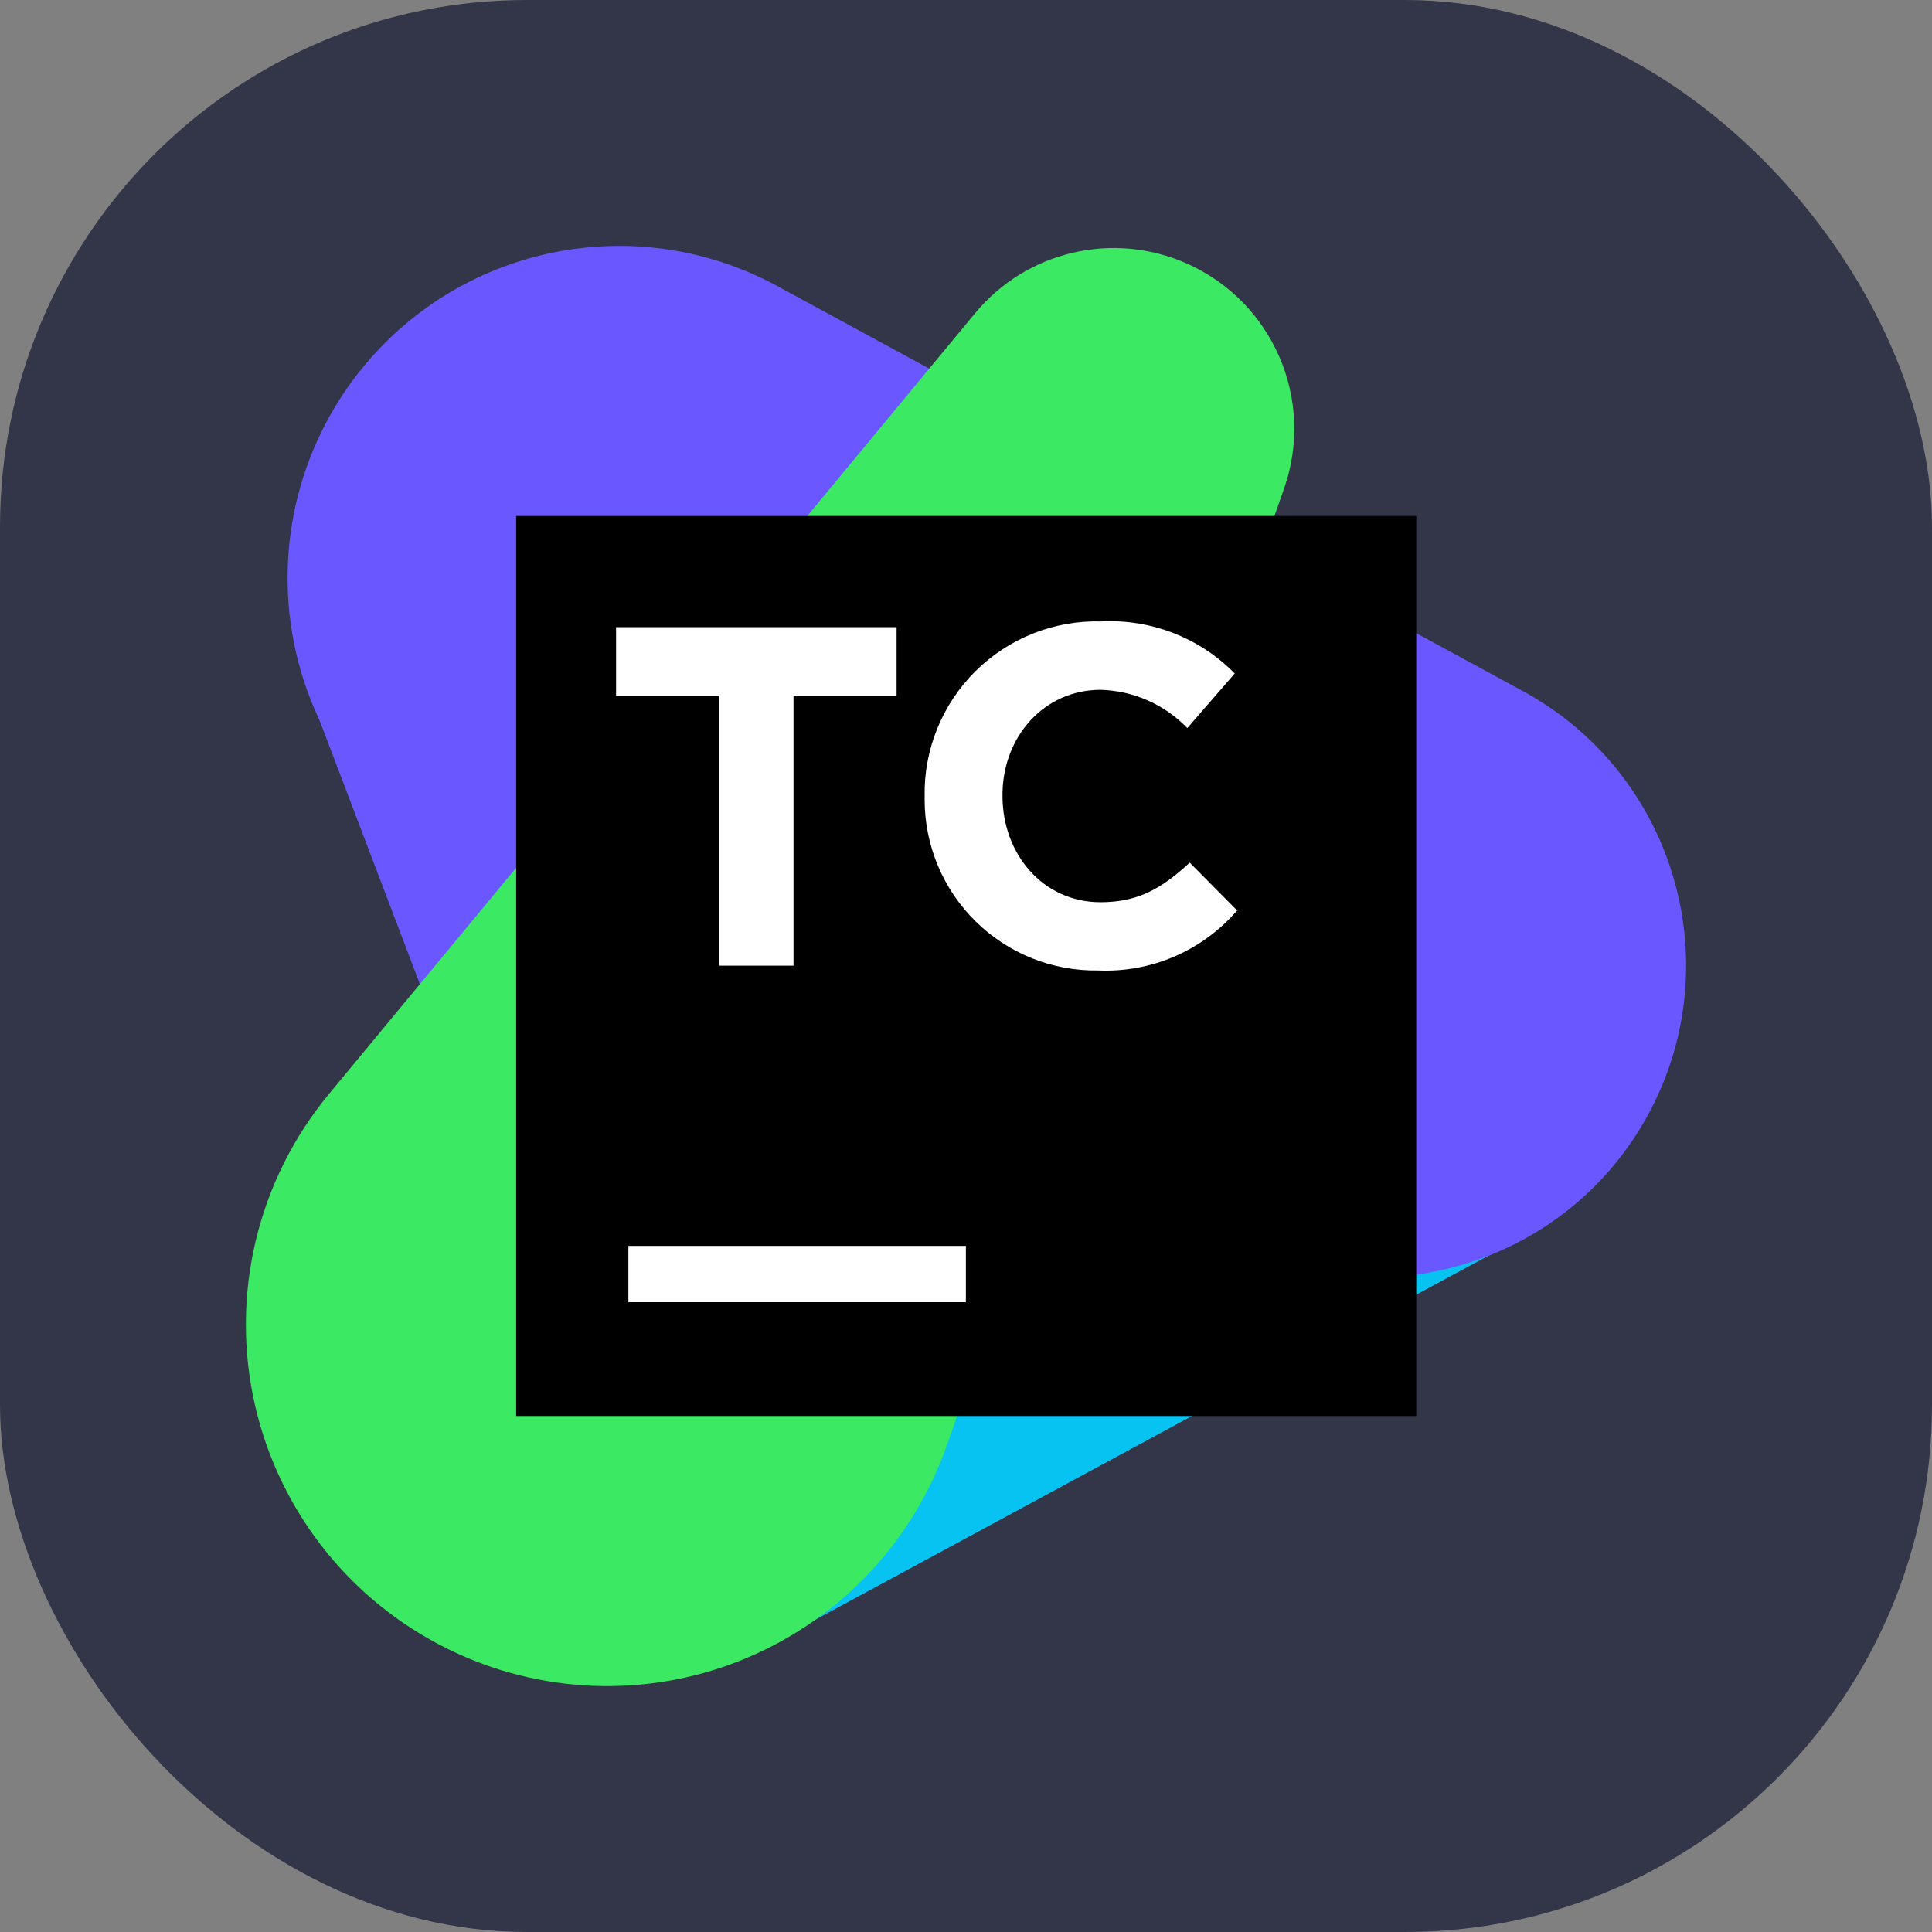 <svg width="110" height="110" viewBox="0 0 110 110" fill="none" xmlns="http://www.w3.org/2000/svg">
<rect x="0" y="0" width="110" height="110" fill="#808080" stroke="none"/>
<rect width="110" height="110" rx="30" fill="#323648"/>
<path d="M34.888 84.908L17.703 39.72C16.628 36.898 16.245 33.86 16.585 30.86C16.925 27.859 17.979 24.984 19.659 22.475C21.338 19.965 23.594 17.894 26.237 16.436C28.881 14.977 31.836 14.172 34.854 14.089C43.204 13.875 50.705 19.167 53.303 27.105L68.344 73.045C71.376 82.312 38.288 93.859 34.888 84.908Z" fill="url(#paint0_linear_1_43)"/>
<path d="M86.451 70.569L44.335 93.347C41.871 94.679 39.159 95.489 36.368 95.726C33.578 95.963 30.768 95.622 28.115 94.725C25.462 93.827 23.022 92.392 20.948 90.509C18.875 88.626 17.212 86.336 16.063 83.781C14.931 81.275 14.318 78.565 14.259 75.815C14.2 73.065 14.698 70.332 15.722 67.779C16.747 65.226 18.276 62.907 20.22 60.96C22.163 59.014 24.48 57.48 27.03 56.451L71.445 38.516C79.001 35.466 87.662 37.978 92.414 44.596C93.889 46.642 94.91 48.979 95.41 51.452C95.91 53.924 95.877 56.474 95.313 58.932C94.749 61.391 93.666 63.7 92.138 65.707C90.61 67.713 88.671 69.371 86.451 70.569Z" fill="url(#paint1_linear_1_43)"/>
<path d="M70.539 70.962L27.047 49.943C24.329 48.626 21.966 46.678 20.155 44.262C18.344 41.846 17.137 39.032 16.636 36.054C16.134 33.076 16.352 30.022 17.272 27.146C18.192 24.27 19.786 21.655 21.923 19.521C27.832 13.614 36.926 12.3 44.267 16.293L86.716 39.353C95.263 44.005 98.482 54.661 93.942 63.266C89.488 71.716 79.14 75.119 70.539 70.962Z" fill="url(#paint2_linear_1_43)"/>
<path d="M26.039 94.141C23.166 92.83 20.634 90.876 18.637 88.43C16.64 85.983 15.233 83.11 14.525 80.033C13.816 76.956 13.825 73.756 14.551 70.683C15.277 67.61 16.701 64.745 18.711 62.31L55.507 17.847C58.449 14.282 63.413 13.128 67.627 15.029C72.504 17.227 74.884 22.796 73.102 27.84L53.918 82.269C52.976 84.961 51.483 87.427 49.535 89.509C47.586 91.591 45.224 93.244 42.6 94.361C39.976 95.479 37.148 96.036 34.297 95.998C31.445 95.96 28.633 95.328 26.039 94.141Z" fill="url(#paint3_linear_1_43)"/>
<path d="M29.388 29.377H80.635V80.621H29.388V29.377Z" fill="black"/>
<path d="M35.777 70.936H54.994V74.139H35.777V70.936ZM40.944 39.617H35.076V35.706H51.048V39.617H45.18V54.982H40.944L40.944 39.617ZM52.645 45.557L52.645 45.348C52.62 44.025 52.864 42.711 53.362 41.485C53.859 40.259 54.6 39.146 55.54 38.215C56.48 37.283 57.599 36.551 58.829 36.064C60.059 35.577 61.376 35.345 62.698 35.381C64.103 35.309 65.507 35.536 66.817 36.047C68.128 36.558 69.315 37.341 70.3 38.345L67.601 41.454C66.305 40.108 64.532 39.326 62.664 39.275C59.455 39.275 57.13 41.915 57.079 45.145L57.078 45.314C57.078 48.619 59.367 51.369 62.664 51.369C64.617 51.369 65.9 50.698 67.224 49.571L67.429 49.393C67.531 49.303 67.634 49.21 67.738 49.115L70.437 51.839C69.463 52.969 68.245 53.864 66.875 54.456C65.505 55.048 64.019 55.321 62.528 55.255C61.24 55.276 59.96 55.041 58.764 54.563C57.568 54.085 56.478 53.374 55.559 52.472C54.64 51.57 53.908 50.494 53.408 49.307C52.908 48.12 52.648 46.845 52.645 45.557Z" fill="white"/>
<defs>
<linearGradient id="paint0_linear_1_43" x1="4371.73" y1="5534.98" x2="3825.69" y2="3236.85" gradientUnits="userSpaceOnUse">
<stop stop-color="#07C3F2"/>
<stop offset="1" stop-color="#6B57FF"/>
</linearGradient>
<linearGradient id="paint1_linear_1_43" x1="2948.29" y1="4436.75" x2="5476.27" y2="3524.75" gradientUnits="userSpaceOnUse">
<stop stop-color="#07C3F2"/>
<stop offset="1" stop-color="#009AE5"/>
</linearGradient>
<linearGradient id="paint2_linear_1_43" x1="6080.28" y1="5273.97" x2="1798.48" y2="2889.9" gradientUnits="userSpaceOnUse">
<stop stop-color="#009AE5"/>
<stop offset="1" stop-color="#6B57FF"/>
</linearGradient>
<linearGradient id="paint3_linear_1_43" x1="3263.58" y1="6633.7" x2="5331.45" y2="857.534" gradientUnits="userSpaceOnUse">
<stop offset="0.3" stop-color="#07C3F2"/>
<stop offset="0.6" stop-color="#3BEA62"/>
</linearGradient>
</defs>
</svg>
